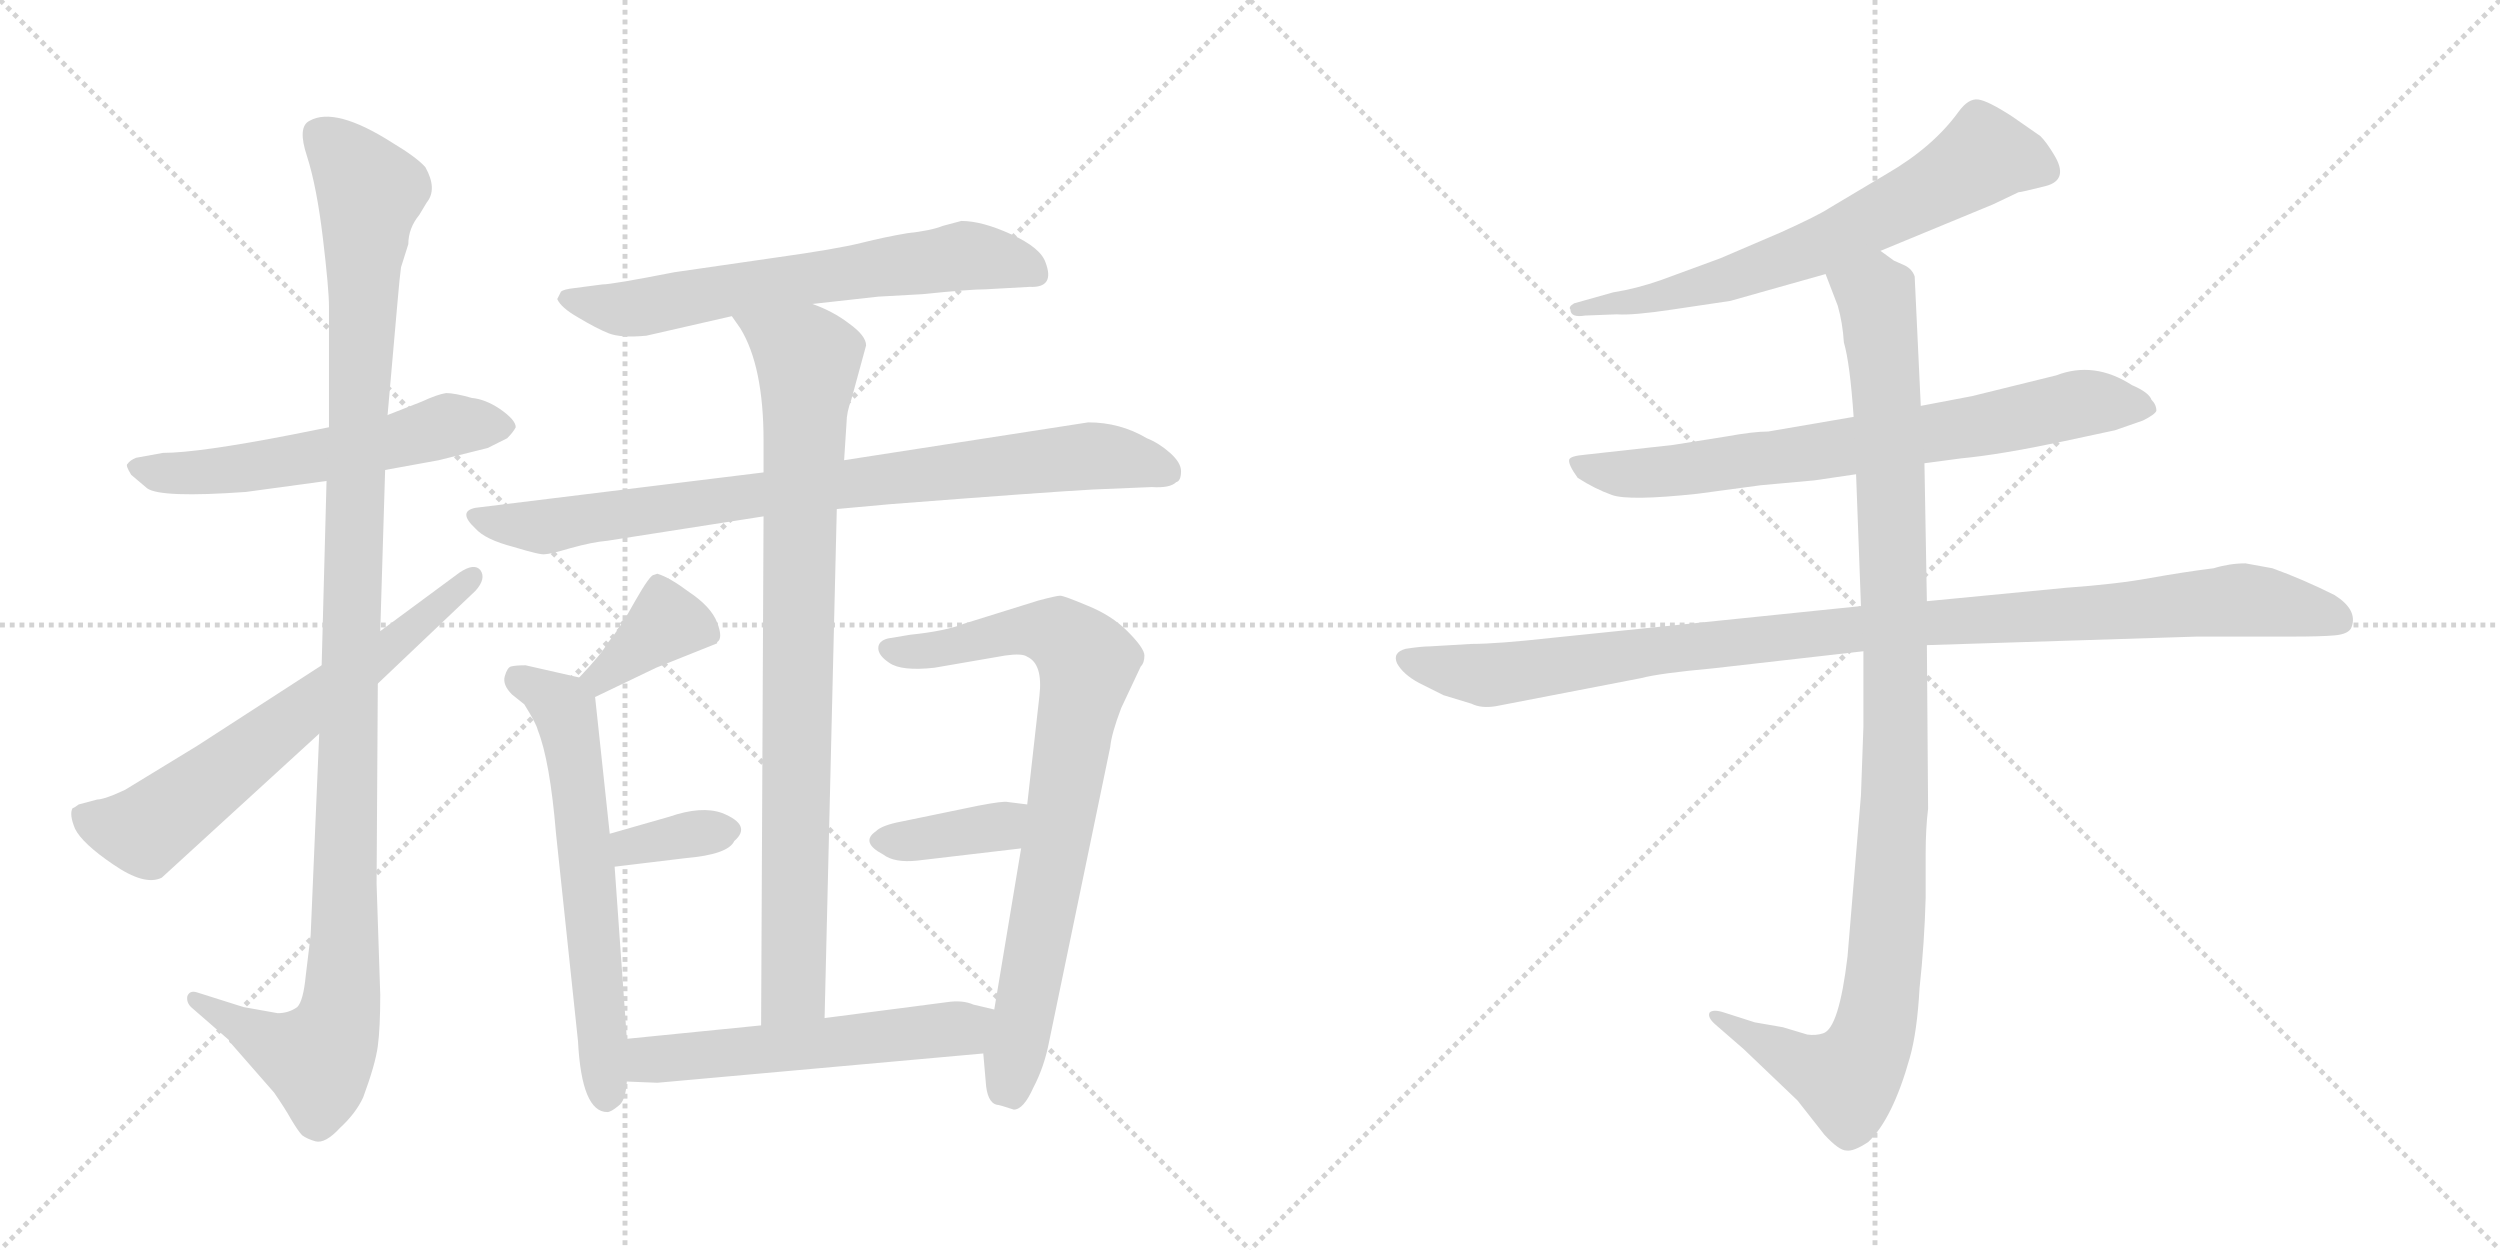 <svg version="1.1" viewBox="0 0 2048 1024" xmlns="http://www.w3.org/2000/svg">
  <g stroke="lightgray" stroke-dasharray="1,1" stroke-width="1" transform="scale(4, 4)">
    <line x1="0" y1="0" x2="256" y2="256"></line>
    <line x1="256" y1="0" x2="0" y2="256"></line>
    <line x1="128" y1="0" x2="128" y2="256"></line>
    <line x1="0" y1="128" x2="256" y2="128"></line>
    <line x1="256" y1="0" x2="512" y2="256"></line>
    <line x1="512" y1="0" x2="256" y2="256"></line>
    <line x1="384" y1="0" x2="384" y2="256"></line>
    <line x1="256" y1="128" x2="512" y2="128"></line>
  </g>
<g transform="scale(1, -1) translate(0, -850)">
   <style type="text/css">
    @keyframes keyframes0 {
      from {
       stroke: black;
       stroke-dashoffset: 562;
       stroke-width: 128;
       }
       65% {
       animation-timing-function: step-end;
       stroke: black;
       stroke-dashoffset: 0;
       stroke-width: 128;
       }
       to {
       stroke: black;
       stroke-width: 1024;
       }
       }
       #make-me-a-hanzi-animation-0 {
         animation: keyframes0 0.707s both;
         animation-delay: 0s;
         animation-timing-function: linear;
       }
    @keyframes keyframes1 {
      from {
       stroke: black;
       stroke-dashoffset: 1145;
       stroke-width: 128;
       }
       79% {
       animation-timing-function: step-end;
       stroke: black;
       stroke-dashoffset: 0;
       stroke-width: 128;
       }
       to {
       stroke: black;
       stroke-width: 1024;
       }
       }
       #make-me-a-hanzi-animation-1 {
         animation: keyframes1 1.182s both;
         animation-delay: 0.707s;
         animation-timing-function: linear;
       }
    @keyframes keyframes2 {
      from {
       stroke: black;
       stroke-dashoffset: 652;
       stroke-width: 128;
       }
       68% {
       animation-timing-function: step-end;
       stroke: black;
       stroke-dashoffset: 0;
       stroke-width: 128;
       }
       to {
       stroke: black;
       stroke-width: 1024;
       }
       }
       #make-me-a-hanzi-animation-2 {
         animation: keyframes2 0.781s both;
         animation-delay: 1.889s;
         animation-timing-function: linear;
       }
    @keyframes keyframes3 {
      from {
       stroke: black;
       stroke-dashoffset: 645;
       stroke-width: 128;
       }
       68% {
       animation-timing-function: step-end;
       stroke: black;
       stroke-dashoffset: 0;
       stroke-width: 128;
       }
       to {
       stroke: black;
       stroke-width: 1024;
       }
       }
       #make-me-a-hanzi-animation-3 {
         animation: keyframes3 0.775s both;
         animation-delay: 2.67s;
         animation-timing-function: linear;
       }
    @keyframes keyframes4 {
      from {
       stroke: black;
       stroke-dashoffset: 826;
       stroke-width: 128;
       }
       73% {
       animation-timing-function: step-end;
       stroke: black;
       stroke-dashoffset: 0;
       stroke-width: 128;
       }
       to {
       stroke: black;
       stroke-width: 1024;
       }
       }
       #make-me-a-hanzi-animation-4 {
         animation: keyframes4 0.922s both;
         animation-delay: 3.445s;
         animation-timing-function: linear;
       }
    @keyframes keyframes5 {
      from {
       stroke: black;
       stroke-dashoffset: 867;
       stroke-width: 128;
       }
       74% {
       animation-timing-function: step-end;
       stroke: black;
       stroke-dashoffset: 0;
       stroke-width: 128;
       }
       to {
       stroke: black;
       stroke-width: 1024;
       }
       }
       #make-me-a-hanzi-animation-5 {
         animation: keyframes5 0.956s both;
         animation-delay: 4.367s;
         animation-timing-function: linear;
       }
    @keyframes keyframes6 {
      from {
       stroke: black;
       stroke-dashoffset: 373;
       stroke-width: 128;
       }
       55% {
       animation-timing-function: step-end;
       stroke: black;
       stroke-dashoffset: 0;
       stroke-width: 128;
       }
       to {
       stroke: black;
       stroke-width: 1024;
       }
       }
       #make-me-a-hanzi-animation-6 {
         animation: keyframes6 0.554s both;
         animation-delay: 5.322s;
         animation-timing-function: linear;
       }
    @keyframes keyframes7 {
      from {
       stroke: black;
       stroke-dashoffset: 621;
       stroke-width: 128;
       }
       67% {
       animation-timing-function: step-end;
       stroke: black;
       stroke-dashoffset: 0;
       stroke-width: 128;
       }
       to {
       stroke: black;
       stroke-width: 1024;
       }
       }
       #make-me-a-hanzi-animation-7 {
         animation: keyframes7 0.755s both;
         animation-delay: 5.876s;
         animation-timing-function: linear;
       }
    @keyframes keyframes8 {
      from {
       stroke: black;
       stroke-dashoffset: 345;
       stroke-width: 128;
       }
       53% {
       animation-timing-function: step-end;
       stroke: black;
       stroke-dashoffset: 0;
       stroke-width: 128;
       }
       to {
       stroke: black;
       stroke-width: 1024;
       }
       }
       #make-me-a-hanzi-animation-8 {
         animation: keyframes8 0.531s both;
         animation-delay: 6.631s;
         animation-timing-function: linear;
       }
    @keyframes keyframes9 {
      from {
       stroke: black;
       stroke-dashoffset: 784;
       stroke-width: 128;
       }
       72% {
       animation-timing-function: step-end;
       stroke: black;
       stroke-dashoffset: 0;
       stroke-width: 128;
       }
       to {
       stroke: black;
       stroke-width: 1024;
       }
       }
       #make-me-a-hanzi-animation-9 {
         animation: keyframes9 0.888s both;
         animation-delay: 7.162s;
         animation-timing-function: linear;
       }
    @keyframes keyframes10 {
      from {
       stroke: black;
       stroke-dashoffset: 375;
       stroke-width: 128;
       }
       55% {
       animation-timing-function: step-end;
       stroke: black;
       stroke-dashoffset: 0;
       stroke-width: 128;
       }
       to {
       stroke: black;
       stroke-width: 1024;
       }
       }
       #make-me-a-hanzi-animation-10 {
         animation: keyframes10 0.555s both;
         animation-delay: 8.05s;
         animation-timing-function: linear;
       }
    @keyframes keyframes11 {
      from {
       stroke: black;
       stroke-dashoffset: 553;
       stroke-width: 128;
       }
       64% {
       animation-timing-function: step-end;
       stroke: black;
       stroke-dashoffset: 0;
       stroke-width: 128;
       }
       to {
       stroke: black;
       stroke-width: 1024;
       }
       }
       #make-me-a-hanzi-animation-11 {
         animation: keyframes11 0.7s both;
         animation-delay: 8.605s;
         animation-timing-function: linear;
       }
    @keyframes keyframes12 {
      from {
       stroke: black;
       stroke-dashoffset: 664;
       stroke-width: 128;
       }
       68% {
       animation-timing-function: step-end;
       stroke: black;
       stroke-dashoffset: 0;
       stroke-width: 128;
       }
       to {
       stroke: black;
       stroke-width: 1024;
       }
       }
       #make-me-a-hanzi-animation-12 {
         animation: keyframes12 0.79s both;
         animation-delay: 9.305s;
         animation-timing-function: linear;
       }
    @keyframes keyframes13 {
      from {
       stroke: black;
       stroke-dashoffset: 728;
       stroke-width: 128;
       }
       70% {
       animation-timing-function: step-end;
       stroke: black;
       stroke-dashoffset: 0;
       stroke-width: 128;
       }
       to {
       stroke: black;
       stroke-width: 1024;
       }
       }
       #make-me-a-hanzi-animation-13 {
         animation: keyframes13 0.842s both;
         animation-delay: 10.096s;
         animation-timing-function: linear;
       }
    @keyframes keyframes14 {
      from {
       stroke: black;
       stroke-dashoffset: 1021;
       stroke-width: 128;
       }
       77% {
       animation-timing-function: step-end;
       stroke: black;
       stroke-dashoffset: 0;
       stroke-width: 128;
       }
       to {
       stroke: black;
       stroke-width: 1024;
       }
       }
       #make-me-a-hanzi-animation-14 {
         animation: keyframes14 1.081s both;
         animation-delay: 10.938s;
         animation-timing-function: linear;
       }
    @keyframes keyframes15 {
      from {
       stroke: black;
       stroke-dashoffset: 1060;
       stroke-width: 128;
       }
       78% {
       animation-timing-function: step-end;
       stroke: black;
       stroke-dashoffset: 0;
       stroke-width: 128;
       }
       to {
       stroke: black;
       stroke-width: 1024;
       }
       }
       #make-me-a-hanzi-animation-15 {
         animation: keyframes15 1.113s both;
         animation-delay: 12.019s;
         animation-timing-function: linear;
       }
</style>
<path d="M 269.5 500.0 L 239.5 494.0 Q 162.5 479.0 133.5 479.0 L 111.5 475.0 Q 106.5 473.0 104.5 470.0 Q 102.5 469.0 107.5 461.0 L 120.5 450.0 Q 131.5 442.0 201.5 447.0 L 267.5 456.0 L 315.5 465.0 L 359.5 473.0 L 399.5 483.0 L 415.5 491.0 Q 420.5 496.0 422.5 500.0 Q 422.5 506.0 409.5 515.0 Q 397.5 523.0 386.5 524.0 Q 372.5 528.0 365.5 528.0 Q 358.5 527.0 345.5 521.0 L 317.5 510.0 L 269.5 500.0 Z" fill="lightgray"></path> 
<path d="M 328.5 631.0 L 334.5 650.0 Q 334.5 663.0 343.5 674.0 L 349.5 684.0 Q 358.5 695.0 348.5 713.0 Q 341.5 721.0 321.5 733.0 Q 274.5 763.0 253.5 751.0 Q 243.5 746.0 251.5 722.0 Q 259.5 697.0 264.5 655.0 Q 269.5 613.0 269.5 599.0 L 269.5 500.0 L 267.5 456.0 L 263.5 305.0 L 261.5 249.0 L 254.5 84.0 L 250.5 51.0 Q 248.5 30.0 243.5 25.0 Q 236.5 20.0 227.5 20.0 L 199.5 25.0 L 161.5 37.0 Q 155.5 39.0 153.5 34.0 Q 152.5 29.0 156.5 25.0 L 187.5 -2.0 Q 187.5 -4.0 189.5 -5.0 L 224.5 -45.0 Q 233.5 -58.0 238.5 -67.0 Q 244.5 -77.0 247.5 -80.0 Q 251.5 -83.0 258.5 -85.0 Q 266.5 -87.0 278.5 -74.0 Q 291.5 -62.0 297.5 -49.0 Q 307.5 -22.0 309.5 -7.0 Q 311.5 8.0 311.5 35.0 L 308.5 126.0 L 309.5 290.0 L 311.5 333.0 L 315.5 465.0 L 317.5 510.0 L 325.5 601.0 Q 327.5 624.0 328.5 631.0 Z" fill="lightgray"></path> 
<path d="M 263.5 305.0 L 161.5 239.0 L 102.5 203.0 L 93.5 199.0 Q 83.5 195.0 79.5 195.0 L 64.5 191.0 Q 60.5 188.0 59.5 188.0 Q 56.5 183.0 61.5 171.0 Q 67.5 159.0 92.5 142.0 Q 118.5 124.0 132.5 131.0 L 261.5 249.0 L 309.5 290.0 L 389.5 366.0 Q 398.5 376.0 393.5 383.0 Q 388.5 389.0 376.5 381.0 L 311.5 333.0 L 263.5 305.0 Z" fill="lightgray"></path> 
<path d="M 459.5 611.0 L 456.5 605.0 Q 459.5 598.0 473.5 590.0 Q 488.5 581.0 498.5 577.0 Q 508.5 573.0 529.5 575.0 L 599.5 591.0 L 665.5 601.0 L 719.5 607.0 L 755.5 609.0 Q 794.5 613.0 807.5 613.0 L 843.5 615.0 Q 864.5 614.0 856.5 635.0 Q 852.5 647.0 828.5 658.0 Q 804.5 669.0 787.5 669.0 L 772.5 665.0 Q 762.5 661.0 743.5 659.0 Q 725.5 656.0 705.5 651.0 Q 685.5 646.0 635.5 639.0 L 552.5 627.0 Q 501.5 617.0 493.5 617.0 L 470.5 614.0 Q 461.5 613.0 459.5 611.0 Z" fill="lightgray"></path> 
<path d="M 625.5 463.0 L 389.5 434.0 Q 374.5 431.0 389.5 417.0 Q 397.5 408.0 420.5 402.0 Q 443.5 395.0 446.5 396.0 Q 450.5 396.0 467.5 401.0 Q 485.5 406.0 497.5 407.0 L 625.5 427.0 L 685.5 433.0 L 729.5 437.0 Q 858.5 447.0 895.5 449.0 L 943.5 451.0 Q 958.5 450.0 963.5 455.0 Q 967.5 456.0 967.5 464.0 Q 967.5 471.0 958.5 479.0 Q 949.5 487.0 939.5 491.0 Q 917.5 504.0 891.5 504.0 L 691.5 473.0 L 625.5 463.0 Z" fill="lightgray"></path> 
<path d="M 599.5 591.0 L 606.5 581.0 Q 625.5 550.0 625.5 489.0 L 625.5 463.0 L 625.5 427.0 L 623.5 10.0 C 623.5 -20.0 674.5 -14.0 675.5 16.0 L 685.5 433.0 L 691.5 473.0 L 693.5 504.0 Q 693.5 512.0 697.5 523.0 L 709.5 567.0 Q 709.5 575.0 695.5 585.0 Q 682.5 595.0 665.5 601.0 C 638.5 613.0 583.5 616.0 599.5 591.0 Z" fill="lightgray"></path> 
<path d="M 487.5 279.0 L 537.5 303.0 L 587.5 323.0 L 587.5 324.0 Q 592.5 327.0 587.5 340.0 Q 582.5 353.0 564.5 365.0 Q 548.5 377.0 538.5 380.0 L 535.5 379.0 Q 532.5 379.0 520.5 358.0 Q 508.5 336.0 497.5 323.0 Q 493.5 315.0 474.5 295.0 C 453.5 273.0 460.5 266.0 487.5 279.0 Z" fill="lightgray"></path> 
<path d="M 513.5 -1.0 L 503.5 140.0 L 499.5 167.0 L 487.5 279.0 C 486.5 292.0 486.5 292.0 474.5 295.0 L 430.5 305.0 Q 422.5 305.0 418.5 304.0 Q 415.5 303.0 413.5 296.0 Q 411.5 289.0 419.5 281.0 L 429.5 273.0 Q 439.5 257.0 440.5 252.0 Q 450.5 227.0 455.5 167.0 L 473.5 -3.0 Q 476.5 -61.0 497.5 -61.0 Q 500.5 -61.0 506.5 -56.0 Q 512.5 -52.0 513.5 -36.0 L 513.5 -1.0 Z" fill="lightgray"></path> 
<path d="M 503.5 140.0 L 561.5 147.0 Q 596.5 150.0 601.5 161.0 Q 616.5 174.0 591.5 184.0 Q 574.5 190.0 548.5 181.0 L 499.5 167.0 C 470.5 159.0 473.5 136.0 503.5 140.0 Z" fill="lightgray"></path> 
<path d="M 805.5 -13.0 L 807.5 -36.0 Q 808.5 -53.0 816.5 -55.0 Q 818.5 -55.0 830.5 -59.0 Q 838.5 -59.0 846.5 -41.0 Q 855.5 -24.0 859.5 -3.0 L 909.5 238.0 Q 910.5 249.0 918.5 270.0 L 934.5 304.0 Q 937.5 307.0 937.5 313.0 Q 937.5 319.0 923.5 333.0 Q 910.5 346.0 890.5 354.0 Q 871.5 362.0 868.5 362.0 Q 865.5 362.0 850.5 358.0 L 789.5 339.0 Q 774.5 333.0 745.5 330.0 L 727.5 327.0 Q 719.5 325.0 719.5 319.0 Q 719.5 313.0 728.5 307.0 Q 738.5 300.0 765.5 303.0 L 823.5 313.0 Q 837.5 315.0 841.5 312.0 Q 854.5 306.0 851.5 280.0 L 841.5 191.0 L 836.5 155.0 L 814.5 23.0 L 805.5 -13.0 Z" fill="lightgray"></path> 
<path d="M 841.5 191.0 L 825.5 193.0 Q 822.5 194.0 801.5 190.0 L 738.5 177.0 Q 722.5 174.0 717.5 169.0 Q 704.5 160.0 723.5 150.0 Q 732.5 143.0 751.5 145.0 L 836.5 155.0 C 866.5 159.0 871.5 187.0 841.5 191.0 Z" fill="lightgray"></path> 
<path d="M 623.5 10.0 L 513.5 -1.0 C 483.5 -4.0 483.5 -35.0 513.5 -36.0 L 538.5 -37.0 L 805.5 -13.0 C 835.5 -10.0 843.5 16.0 814.5 23.0 L 797.5 27.0 Q 788.5 31.0 775.5 29.0 L 675.5 16.0 L 623.5 10.0 Z" fill="lightgray"></path> 
<path d="M 1540.5 644.5 L 1632.5 682.5 L 1653.5 692.5 Q 1655.5 692.5 1675.5 697.5 Q 1695.5 702.5 1682.5 723.5 Q 1676.5 733.5 1671.5 738.5 L 1648.5 754.5 Q 1628.5 767.5 1620.5 768.5 Q 1612.5 769.5 1604.5 758.5 Q 1583.5 729.5 1545.5 707.5 L 1498.5 679.5 Q 1489.5 673.5 1458.5 659.5 L 1409.5 638.5 L 1360.5 620.5 Q 1340.5 613.5 1321.5 610.5 L 1289.5 601.5 Q 1284.5 598.5 1286.5 596.5 Q 1286.5 589.5 1298.5 591.5 L 1324.5 592.5 Q 1337.5 591.5 1370.5 596.5 L 1417.5 603.5 L 1495.5 625.5 L 1540.5 644.5 Z" fill="lightgray"></path> 
<path d="M 1576.5 470.5 L 1606.5 474.5 Q 1638.5 477.5 1690.5 488.5 L 1732.5 497.5 L 1755.5 505.5 Q 1765.5 510.5 1766.5 513.5 Q 1766.5 518.5 1762.5 522.5 Q 1760.5 528.5 1746.5 534.5 Q 1715.5 554.5 1684.5 542.5 L 1615.5 525.5 L 1573.5 517.5 L 1518.5 508.5 L 1448.5 496.5 Q 1436.5 496.5 1414.5 492.5 L 1370.5 485.5 L 1298.5 477.5 Q 1286.5 476.5 1285.5 473.5 Q 1284.5 469.5 1292.5 458.5 Q 1306.5 449.5 1320.5 444.5 Q 1334.5 439.5 1390.5 445.5 L 1442.5 452.5 L 1486.5 456.5 L 1520.5 461.5 L 1576.5 470.5 Z" fill="lightgray"></path> 
<path d="M 1205.5 322.5 L 1171.5 320.5 Q 1164.5 320.5 1151.5 318.5 Q 1140.5 315.5 1144.5 306.5 Q 1149.5 297.5 1162.5 290.5 L 1182.5 280.5 L 1205.5 273.5 Q 1213.5 269.5 1225.5 271.5 L 1344.5 294.5 Q 1359.5 298.5 1403.5 302.5 L 1526.5 316.5 L 1578.5 321.5 L 1799.5 328.5 L 1876.5 328.5 Q 1901.5 328.5 1912.5 329.5 Q 1924.5 330.5 1926.5 336.5 Q 1931.5 350.5 1912.5 362.5 Q 1886.5 375.5 1861.5 384.5 L 1839.5 388.5 Q 1826.5 388.5 1813.5 384.5 Q 1789.5 381.5 1761.5 376.5 Q 1734.5 371.5 1692.5 368.5 L 1578.5 357.5 L 1524.5 353.5 L 1271.5 327.5 Q 1226.5 322.5 1205.5 322.5 Z" fill="lightgray"></path> 
<path d="M 1526.5 316.5 L 1526.5 254.5 L 1524.5 198.5 L 1513.5 66.5 Q 1506.5 7.5 1493.5 3.5 Q 1487.5 1.5 1480.5 2.5 L 1460.5 8.5 L 1437.5 12.5 L 1412.5 20.5 Q 1403.5 23.5 1400.5 20.5 Q 1398.5 16.5 1405.5 10.5 L 1428.5 -9.5 L 1472.5 -51.5 L 1494.5 -79.5 Q 1506.5 -92.5 1512.5 -92.5 Q 1518.5 -93.5 1530.5 -85.5 Q 1550.5 -66.5 1564.5 -16.5 Q 1570.5 4.5 1572.5 40.5 Q 1576.5 77.5 1577.5 114.5 L 1577.5 150.5 Q 1577.5 171.5 1579.5 187.5 L 1578.5 321.5 L 1578.5 357.5 L 1576.5 470.5 L 1573.5 517.5 L 1568.5 623.5 Q 1566.5 629.5 1560.5 632.5 L 1551.5 636.5 L 1540.5 644.5 C 1514.5 659.5 1484.5 653.5 1495.5 625.5 L 1505.5 599.5 Q 1509.5 585.5 1510.5 569.5 Q 1515.5 552.5 1518.5 508.5 L 1520.5 461.5 L 1524.5 353.5 L 1526.5 316.5 Z" fill="lightgray"></path> 
      <clipPath id="make-me-a-hanzi-clip-0">
      <path d="M 269.5 500.0 L 239.5 494.0 Q 162.5 479.0 133.5 479.0 L 111.5 475.0 Q 106.5 473.0 104.5 470.0 Q 102.5 469.0 107.5 461.0 L 120.5 450.0 Q 131.5 442.0 201.5 447.0 L 267.5 456.0 L 315.5 465.0 L 359.5 473.0 L 399.5 483.0 L 415.5 491.0 Q 420.5 496.0 422.5 500.0 Q 422.5 506.0 409.5 515.0 Q 397.5 523.0 386.5 524.0 Q 372.5 528.0 365.5 528.0 Q 358.5 527.0 345.5 521.0 L 317.5 510.0 L 269.5 500.0 Z" fill="lightgray"></path>
      </clipPath>
      <path clip-path="url(#make-me-a-hanzi-clip-0)" d="M 111.5 467.0 L 189.5 464.0 L 319.5 487.0 L 367.5 502.0 L 413.5 500.0 " fill="none" id="make-me-a-hanzi-animation-0" stroke-dasharray="434 868" stroke-linecap="round"></path>

      <clipPath id="make-me-a-hanzi-clip-1">
      <path d="M 328.5 631.0 L 334.5 650.0 Q 334.5 663.0 343.5 674.0 L 349.5 684.0 Q 358.5 695.0 348.5 713.0 Q 341.5 721.0 321.5 733.0 Q 274.5 763.0 253.5 751.0 Q 243.5 746.0 251.5 722.0 Q 259.5 697.0 264.5 655.0 Q 269.5 613.0 269.5 599.0 L 269.5 500.0 L 267.5 456.0 L 263.5 305.0 L 261.5 249.0 L 254.5 84.0 L 250.5 51.0 Q 248.5 30.0 243.5 25.0 Q 236.5 20.0 227.5 20.0 L 199.5 25.0 L 161.5 37.0 Q 155.5 39.0 153.5 34.0 Q 152.5 29.0 156.5 25.0 L 187.5 -2.0 Q 187.5 -4.0 189.5 -5.0 L 224.5 -45.0 Q 233.5 -58.0 238.5 -67.0 Q 244.5 -77.0 247.5 -80.0 Q 251.5 -83.0 258.5 -85.0 Q 266.5 -87.0 278.5 -74.0 Q 291.5 -62.0 297.5 -49.0 Q 307.5 -22.0 309.5 -7.0 Q 311.5 8.0 311.5 35.0 L 308.5 126.0 L 309.5 290.0 L 311.5 333.0 L 315.5 465.0 L 317.5 510.0 L 325.5 601.0 Q 327.5 624.0 328.5 631.0 Z" fill="lightgray"></path>
      </clipPath>
      <path clip-path="url(#make-me-a-hanzi-clip-1)" d="M 262.5 739.0 L 294.5 707.0 L 303.5 690.0 L 290.5 448.0 L 279.5 27.0 L 273.5 2.0 L 259.5 -17.0 L 220.5 -4.0 L 159.5 31.0 " fill="none" id="make-me-a-hanzi-animation-1" stroke-dasharray="1017 2034" stroke-linecap="round"></path>

      <clipPath id="make-me-a-hanzi-clip-2">
      <path d="M 263.5 305.0 L 161.5 239.0 L 102.5 203.0 L 93.5 199.0 Q 83.5 195.0 79.5 195.0 L 64.5 191.0 Q 60.5 188.0 59.5 188.0 Q 56.5 183.0 61.5 171.0 Q 67.5 159.0 92.5 142.0 Q 118.5 124.0 132.5 131.0 L 261.5 249.0 L 309.5 290.0 L 389.5 366.0 Q 398.5 376.0 393.5 383.0 Q 388.5 389.0 376.5 381.0 L 311.5 333.0 L 263.5 305.0 Z" fill="lightgray"></path>
      </clipPath>
      <path clip-path="url(#make-me-a-hanzi-clip-2)" d="M 65.5 184.0 L 118.5 169.0 L 341.5 337.0 L 387.5 378.0 " fill="none" id="make-me-a-hanzi-animation-2" stroke-dasharray="524 1048" stroke-linecap="round"></path>

      <clipPath id="make-me-a-hanzi-clip-3">
      <path d="M 459.5 611.0 L 456.5 605.0 Q 459.5 598.0 473.5 590.0 Q 488.5 581.0 498.5 577.0 Q 508.5 573.0 529.5 575.0 L 599.5 591.0 L 665.5 601.0 L 719.5 607.0 L 755.5 609.0 Q 794.5 613.0 807.5 613.0 L 843.5 615.0 Q 864.5 614.0 856.5 635.0 Q 852.5 647.0 828.5 658.0 Q 804.5 669.0 787.5 669.0 L 772.5 665.0 Q 762.5 661.0 743.5 659.0 Q 725.5 656.0 705.5 651.0 Q 685.5 646.0 635.5 639.0 L 552.5 627.0 Q 501.5 617.0 493.5 617.0 L 470.5 614.0 Q 461.5 613.0 459.5 611.0 Z" fill="lightgray"></path>
      </clipPath>
      <path clip-path="url(#make-me-a-hanzi-clip-3)" d="M 463.5 605.0 L 519.5 597.0 L 787.5 640.0 L 847.5 627.0 " fill="none" id="make-me-a-hanzi-animation-3" stroke-dasharray="517 1034" stroke-linecap="round"></path>

      <clipPath id="make-me-a-hanzi-clip-4">
      <path d="M 625.5 463.0 L 389.5 434.0 Q 374.5 431.0 389.5 417.0 Q 397.5 408.0 420.5 402.0 Q 443.5 395.0 446.5 396.0 Q 450.5 396.0 467.5 401.0 Q 485.5 406.0 497.5 407.0 L 625.5 427.0 L 685.5 433.0 L 729.5 437.0 Q 858.5 447.0 895.5 449.0 L 943.5 451.0 Q 958.5 450.0 963.5 455.0 Q 967.5 456.0 967.5 464.0 Q 967.5 471.0 958.5 479.0 Q 949.5 487.0 939.5 491.0 Q 917.5 504.0 891.5 504.0 L 691.5 473.0 L 625.5 463.0 Z" fill="lightgray"></path>
      </clipPath>
      <path clip-path="url(#make-me-a-hanzi-clip-4)" d="M 390.5 426.0 L 455.5 420.0 L 896.5 477.0 L 955.5 464.0 " fill="none" id="make-me-a-hanzi-animation-4" stroke-dasharray="698 1396" stroke-linecap="round"></path>

      <clipPath id="make-me-a-hanzi-clip-5">
      <path d="M 599.5 591.0 L 606.5 581.0 Q 625.5 550.0 625.5 489.0 L 625.5 463.0 L 625.5 427.0 L 623.5 10.0 C 623.5 -20.0 674.5 -14.0 675.5 16.0 L 685.5 433.0 L 691.5 473.0 L 693.5 504.0 Q 693.5 512.0 697.5 523.0 L 709.5 567.0 Q 709.5 575.0 695.5 585.0 Q 682.5 595.0 665.5 601.0 C 638.5 613.0 583.5 616.0 599.5 591.0 Z" fill="lightgray"></path>
      </clipPath>
      <path clip-path="url(#make-me-a-hanzi-clip-5)" d="M 606.5 589.0 L 662.5 555.0 L 654.5 419.0 L 650.5 40.0 L 629.5 18.0 " fill="none" id="make-me-a-hanzi-animation-5" stroke-dasharray="739 1478" stroke-linecap="round"></path>

      <clipPath id="make-me-a-hanzi-clip-6">
      <path d="M 487.5 279.0 L 537.5 303.0 L 587.5 323.0 L 587.5 324.0 Q 592.5 327.0 587.5 340.0 Q 582.5 353.0 564.5 365.0 Q 548.5 377.0 538.5 380.0 L 535.5 379.0 Q 532.5 379.0 520.5 358.0 Q 508.5 336.0 497.5 323.0 Q 493.5 315.0 474.5 295.0 C 453.5 273.0 460.5 266.0 487.5 279.0 Z" fill="lightgray"></path>
      </clipPath>
      <path clip-path="url(#make-me-a-hanzi-clip-6)" d="M 580.5 324.0 L 569.5 336.0 L 545.5 340.0 L 500.5 301.0 L 484.5 297.0 " fill="none" id="make-me-a-hanzi-animation-6" stroke-dasharray="245 490" stroke-linecap="round"></path>

      <clipPath id="make-me-a-hanzi-clip-7">
      <path d="M 513.5 -1.0 L 503.5 140.0 L 499.5 167.0 L 487.5 279.0 C 486.5 292.0 486.5 292.0 474.5 295.0 L 430.5 305.0 Q 422.5 305.0 418.5 304.0 Q 415.5 303.0 413.5 296.0 Q 411.5 289.0 419.5 281.0 L 429.5 273.0 Q 439.5 257.0 440.5 252.0 Q 450.5 227.0 455.5 167.0 L 473.5 -3.0 Q 476.5 -61.0 497.5 -61.0 Q 500.5 -61.0 506.5 -56.0 Q 512.5 -52.0 513.5 -36.0 L 513.5 -1.0 Z" fill="lightgray"></path>
      </clipPath>
      <path clip-path="url(#make-me-a-hanzi-clip-7)" d="M 425.5 294.0 L 459.5 273.0 L 468.5 242.0 L 496.5 -49.0 " fill="none" id="make-me-a-hanzi-animation-7" stroke-dasharray="493 986" stroke-linecap="round"></path>

      <clipPath id="make-me-a-hanzi-clip-8">
      <path d="M 503.5 140.0 L 561.5 147.0 Q 596.5 150.0 601.5 161.0 Q 616.5 174.0 591.5 184.0 Q 574.5 190.0 548.5 181.0 L 499.5 167.0 C 470.5 159.0 473.5 136.0 503.5 140.0 Z" fill="lightgray"></path>
      </clipPath>
      <path clip-path="url(#make-me-a-hanzi-clip-8)" d="M 509.5 148.0 L 522.5 158.0 L 593.5 171.0 " fill="none" id="make-me-a-hanzi-animation-8" stroke-dasharray="217 434" stroke-linecap="round"></path>

      <clipPath id="make-me-a-hanzi-clip-9">
      <path d="M 805.5 -13.0 L 807.5 -36.0 Q 808.5 -53.0 816.5 -55.0 Q 818.5 -55.0 830.5 -59.0 Q 838.5 -59.0 846.5 -41.0 Q 855.5 -24.0 859.5 -3.0 L 909.5 238.0 Q 910.5 249.0 918.5 270.0 L 934.5 304.0 Q 937.5 307.0 937.5 313.0 Q 937.5 319.0 923.5 333.0 Q 910.5 346.0 890.5 354.0 Q 871.5 362.0 868.5 362.0 Q 865.5 362.0 850.5 358.0 L 789.5 339.0 Q 774.5 333.0 745.5 330.0 L 727.5 327.0 Q 719.5 325.0 719.5 319.0 Q 719.5 313.0 728.5 307.0 Q 738.5 300.0 765.5 303.0 L 823.5 313.0 Q 837.5 315.0 841.5 312.0 Q 854.5 306.0 851.5 280.0 L 841.5 191.0 L 836.5 155.0 L 814.5 23.0 L 805.5 -13.0 Z" fill="lightgray"></path>
      </clipPath>
      <path clip-path="url(#make-me-a-hanzi-clip-9)" d="M 729.5 317.0 L 849.5 334.0 L 871.5 328.0 L 890.5 304.0 L 827.5 -44.0 " fill="none" id="make-me-a-hanzi-animation-9" stroke-dasharray="656 1312" stroke-linecap="round"></path>

      <clipPath id="make-me-a-hanzi-clip-10">
      <path d="M 841.5 191.0 L 825.5 193.0 Q 822.5 194.0 801.5 190.0 L 738.5 177.0 Q 722.5 174.0 717.5 169.0 Q 704.5 160.0 723.5 150.0 Q 732.5 143.0 751.5 145.0 L 836.5 155.0 C 866.5 159.0 871.5 187.0 841.5 191.0 Z" fill="lightgray"></path>
      </clipPath>
      <path clip-path="url(#make-me-a-hanzi-clip-10)" d="M 722.5 160.0 L 819.5 173.0 L 836.5 186.0 " fill="none" id="make-me-a-hanzi-animation-10" stroke-dasharray="247 494" stroke-linecap="round"></path>

      <clipPath id="make-me-a-hanzi-clip-11">
      <path d="M 623.5 10.0 L 513.5 -1.0 C 483.5 -4.0 483.5 -35.0 513.5 -36.0 L 538.5 -37.0 L 805.5 -13.0 C 835.5 -10.0 843.5 16.0 814.5 23.0 L 797.5 27.0 Q 788.5 31.0 775.5 29.0 L 675.5 16.0 L 623.5 10.0 Z" fill="lightgray"></path>
      </clipPath>
      <path clip-path="url(#make-me-a-hanzi-clip-11)" d="M 519.5 -30.0 L 538.5 -17.0 L 780.5 6.0 L 808.5 18.0 " fill="none" id="make-me-a-hanzi-animation-11" stroke-dasharray="425 850" stroke-linecap="round"></path>

      <clipPath id="make-me-a-hanzi-clip-12">
      <path d="M 1540.5 644.5 L 1632.5 682.5 L 1653.5 692.5 Q 1655.5 692.5 1675.5 697.5 Q 1695.5 702.5 1682.5 723.5 Q 1676.5 733.5 1671.5 738.5 L 1648.5 754.5 Q 1628.5 767.5 1620.5 768.5 Q 1612.5 769.5 1604.5 758.5 Q 1583.5 729.5 1545.5 707.5 L 1498.5 679.5 Q 1489.5 673.5 1458.5 659.5 L 1409.5 638.5 L 1360.5 620.5 Q 1340.5 613.5 1321.5 610.5 L 1289.5 601.5 Q 1284.5 598.5 1286.5 596.5 Q 1286.5 589.5 1298.5 591.5 L 1324.5 592.5 Q 1337.5 591.5 1370.5 596.5 L 1417.5 603.5 L 1495.5 625.5 L 1540.5 644.5 Z" fill="lightgray"></path>
      </clipPath>
      <path clip-path="url(#make-me-a-hanzi-clip-12)" d="M 1673.5 711.5 L 1625.5 722.5 L 1575.5 690.5 L 1457.5 635.5 L 1376.5 610.5 L 1293.5 595.5 " fill="none" id="make-me-a-hanzi-animation-12" stroke-dasharray="536 1072" stroke-linecap="round"></path>

      <clipPath id="make-me-a-hanzi-clip-13">
      <path d="M 1576.5 470.5 L 1606.5 474.5 Q 1638.5 477.5 1690.5 488.5 L 1732.5 497.5 L 1755.5 505.5 Q 1765.5 510.5 1766.5 513.5 Q 1766.5 518.5 1762.5 522.5 Q 1760.5 528.5 1746.5 534.5 Q 1715.5 554.5 1684.5 542.5 L 1615.5 525.5 L 1573.5 517.5 L 1518.5 508.5 L 1448.5 496.5 Q 1436.5 496.5 1414.5 492.5 L 1370.5 485.5 L 1298.5 477.5 Q 1286.5 476.5 1285.5 473.5 Q 1284.5 469.5 1292.5 458.5 Q 1306.5 449.5 1320.5 444.5 Q 1334.5 439.5 1390.5 445.5 L 1442.5 452.5 L 1486.5 456.5 L 1520.5 461.5 L 1576.5 470.5 Z" fill="lightgray"></path>
      </clipPath>
      <path clip-path="url(#make-me-a-hanzi-clip-13)" d="M 1293.5 472.5 L 1305.5 464.5 L 1359.5 462.5 L 1620.5 500.5 L 1705.5 519.5 L 1757.5 514.5 " fill="none" id="make-me-a-hanzi-animation-13" stroke-dasharray="600 1200" stroke-linecap="round"></path>

      <clipPath id="make-me-a-hanzi-clip-14">
      <path d="M 1205.5 322.5 L 1171.5 320.5 Q 1164.5 320.5 1151.5 318.5 Q 1140.5 315.5 1144.5 306.5 Q 1149.5 297.5 1162.5 290.5 L 1182.5 280.5 L 1205.5 273.5 Q 1213.5 269.5 1225.5 271.5 L 1344.5 294.5 Q 1359.5 298.5 1403.5 302.5 L 1526.5 316.5 L 1578.5 321.5 L 1799.5 328.5 L 1876.5 328.5 Q 1901.5 328.5 1912.5 329.5 Q 1924.5 330.5 1926.5 336.5 Q 1931.5 350.5 1912.5 362.5 Q 1886.5 375.5 1861.5 384.5 L 1839.5 388.5 Q 1826.5 388.5 1813.5 384.5 Q 1789.5 381.5 1761.5 376.5 Q 1734.5 371.5 1692.5 368.5 L 1578.5 357.5 L 1524.5 353.5 L 1271.5 327.5 Q 1226.5 322.5 1205.5 322.5 Z" fill="lightgray"></path>
      </clipPath>
      <path clip-path="url(#make-me-a-hanzi-clip-14)" d="M 1155.5 308.5 L 1216.5 296.5 L 1501.5 332.5 L 1835.5 358.5 L 1914.5 342.5 " fill="none" id="make-me-a-hanzi-animation-14" stroke-dasharray="893 1786" stroke-linecap="round"></path>

      <clipPath id="make-me-a-hanzi-clip-15">
      <path d="M 1526.5 316.5 L 1526.5 254.5 L 1524.5 198.5 L 1513.5 66.5 Q 1506.5 7.5 1493.5 3.5 Q 1487.5 1.5 1480.5 2.5 L 1460.5 8.5 L 1437.5 12.5 L 1412.5 20.5 Q 1403.5 23.5 1400.5 20.5 Q 1398.5 16.5 1405.5 10.5 L 1428.5 -9.5 L 1472.5 -51.5 L 1494.5 -79.5 Q 1506.5 -92.5 1512.5 -92.5 Q 1518.5 -93.5 1530.5 -85.5 Q 1550.5 -66.5 1564.5 -16.5 Q 1570.5 4.5 1572.5 40.5 Q 1576.5 77.5 1577.5 114.5 L 1577.5 150.5 Q 1577.5 171.5 1579.5 187.5 L 1578.5 321.5 L 1578.5 357.5 L 1576.5 470.5 L 1573.5 517.5 L 1568.5 623.5 Q 1566.5 629.5 1560.5 632.5 L 1551.5 636.5 L 1540.5 644.5 C 1514.5 659.5 1484.5 653.5 1495.5 625.5 L 1505.5 599.5 Q 1509.5 585.5 1510.5 569.5 Q 1515.5 552.5 1518.5 508.5 L 1520.5 461.5 L 1524.5 353.5 L 1526.5 316.5 Z" fill="lightgray"></path>
      </clipPath>
      <path clip-path="url(#make-me-a-hanzi-clip-15)" d="M 1503.5 621.5 L 1536.5 607.5 L 1548.5 476.5 L 1553.5 239.5 L 1538.5 19.5 L 1527.5 -15.5 L 1513.5 -34.5 L 1406.5 17.5 " fill="none" id="make-me-a-hanzi-animation-15" stroke-dasharray="932 1864" stroke-linecap="round"></path>

</g>
</svg>
